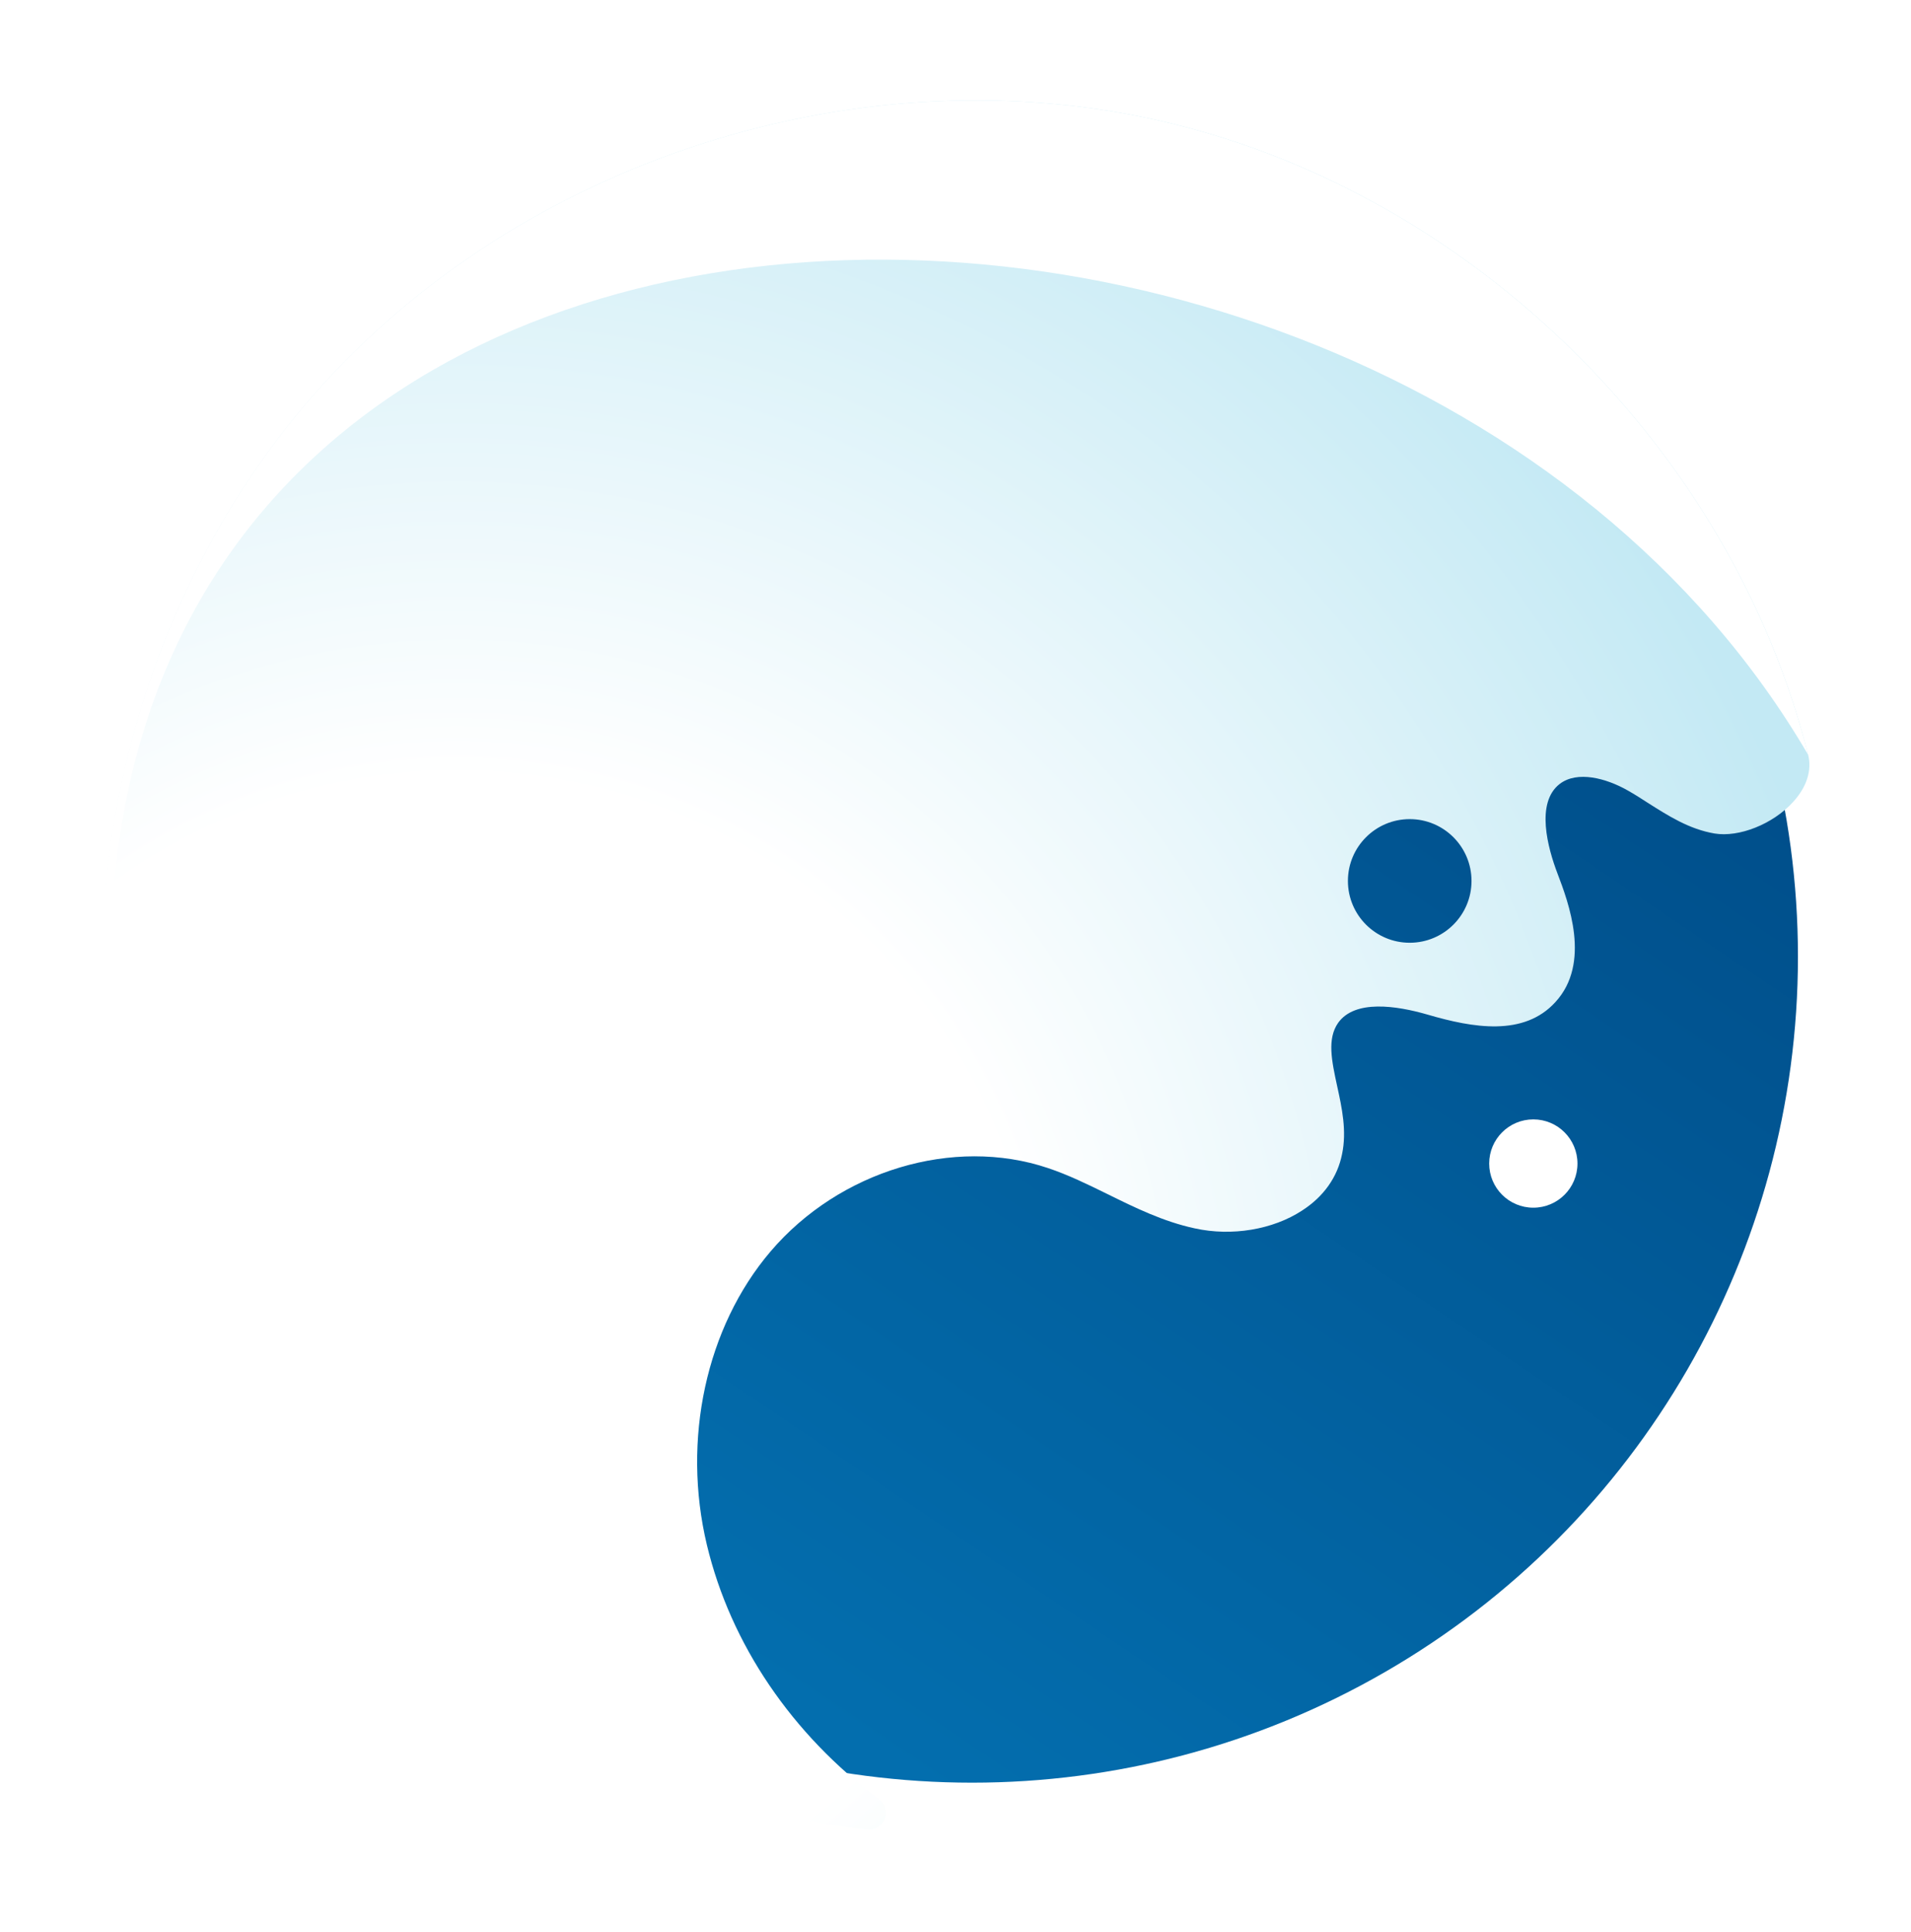 <svg width="457" height="462" viewBox="0 0 457 462" fill="none" xmlns="http://www.w3.org/2000/svg">
<circle cx="232.47" cy="228.739" r="197.494" fill="url(#paint0_linear_40_37)"/>
<g filter="url(#filter0_d_40_37)">
<path fill-rule="evenodd" clip-rule="evenodd" d="M74.95 92.468C124.438 35.98 206.685 9.849 279.67 27.403C352.678 44.987 414.044 105.66 432.401 178.469C433.345 182.225 432.055 186.215 428.756 189.801C423.964 195.053 415.874 198.263 410.022 197.289C403.943 196.256 398.982 193.072 394.133 190.003C392.5 188.943 390.89 187.91 389.197 186.964C384.145 184.097 377.202 182.199 372.986 185.442C367.167 189.948 370.15 200.793 372.446 206.815C375.089 213.758 380.564 228.247 371.959 237.599C364.414 245.891 352.252 243.765 341.464 240.61C333.863 238.4 323.991 236.969 320.004 242.56C317.335 246.376 318.454 251.628 319.773 257.707C320.92 262.926 322.095 268.411 320.948 273.917C319.858 279.425 316.56 284.098 311.398 287.427C304.396 292.016 294.555 293.649 285.719 291.699C278.205 290.089 271.405 286.739 264.836 283.497C259.988 281.114 255.399 278.876 250.581 277.27C228.031 269.698 200.751 277.873 184.254 297.237C168.85 315.341 163.024 342.218 169.05 367.407C174.729 391.103 189.364 412.675 210.217 428.195C211.677 429.255 212.251 431.207 211.562 432.929C211.362 433.475 211.047 433.905 210.675 434.278C209.815 435.138 208.608 435.596 207.318 435.453C132.76 426.872 64.483 374.035 37.46 303.979C10.408 233.954 25.497 148.925 74.95 92.468ZM337.122 193.85C328.96 193.85 322.343 200.468 322.342 208.63C322.342 216.792 328.959 223.409 337.122 223.409C345.284 223.409 351.901 216.792 351.901 208.63C351.901 200.468 345.284 193.85 337.122 193.85Z" fill="url(#paint1_radial_40_37)"/>
<path d="M279.669 27.403C352.678 44.987 414.045 105.661 432.402 178.469C326.091 -3.341 -41.287 13.549 37.46 303.98C10.408 233.954 25.498 148.927 74.951 92.469C124.44 35.981 206.684 9.848 279.669 27.403Z" fill="white"/>
<circle cx="366.682" cy="276.2" r="10.557" fill="white"/>
</g>
<defs>
<filter id="filter0_d_40_37" x="0.167" y="-0.001" width="456.536" height="461.48" filterUnits="userSpaceOnUse" color-interpolation-filters="sRGB">
<feFlood flood-opacity="0" result="BackgroundImageFix"/>
<feColorMatrix in="SourceAlpha" type="matrix" values="0 0 0 0 0 0 0 0 0 0 0 0 0 0 0 0 0 0 127 0" result="hardAlpha"/>
<feOffset dy="2"/>
<feGaussianBlur stdDeviation="12"/>
<feComposite in2="hardAlpha" operator="out"/>
<feColorMatrix type="matrix" values="0 0 0 0 0 0 0 0 0 0 0 0 0 0 0 0 0 0 0.15 0"/>
<feBlend mode="normal" in2="BackgroundImageFix" result="effect1_dropShadow_40_37"/>
<feBlend mode="normal" in="SourceGraphic" in2="effect1_dropShadow_40_37" result="shape"/>
</filter>
<linearGradient id="paint0_linear_40_37" x1="218.987" y1="426.232" x2="401.656" y2="155.299" gradientUnits="userSpaceOnUse">
<stop stop-color="#036EAE"/>
<stop offset="1" stop-color="#004D89"/>
</linearGradient>
<radialGradient id="paint1_radial_40_37" cx="0" cy="0" r="1" gradientUnits="userSpaceOnUse" gradientTransform="translate(107.252 323.045) rotate(-48.377) scale(350.498 350.498)">
<stop offset="0.4" stop-color="white"/>
<stop offset="1" stop-color="#C3E9F4"/>
</radialGradient>
</defs>
</svg>
